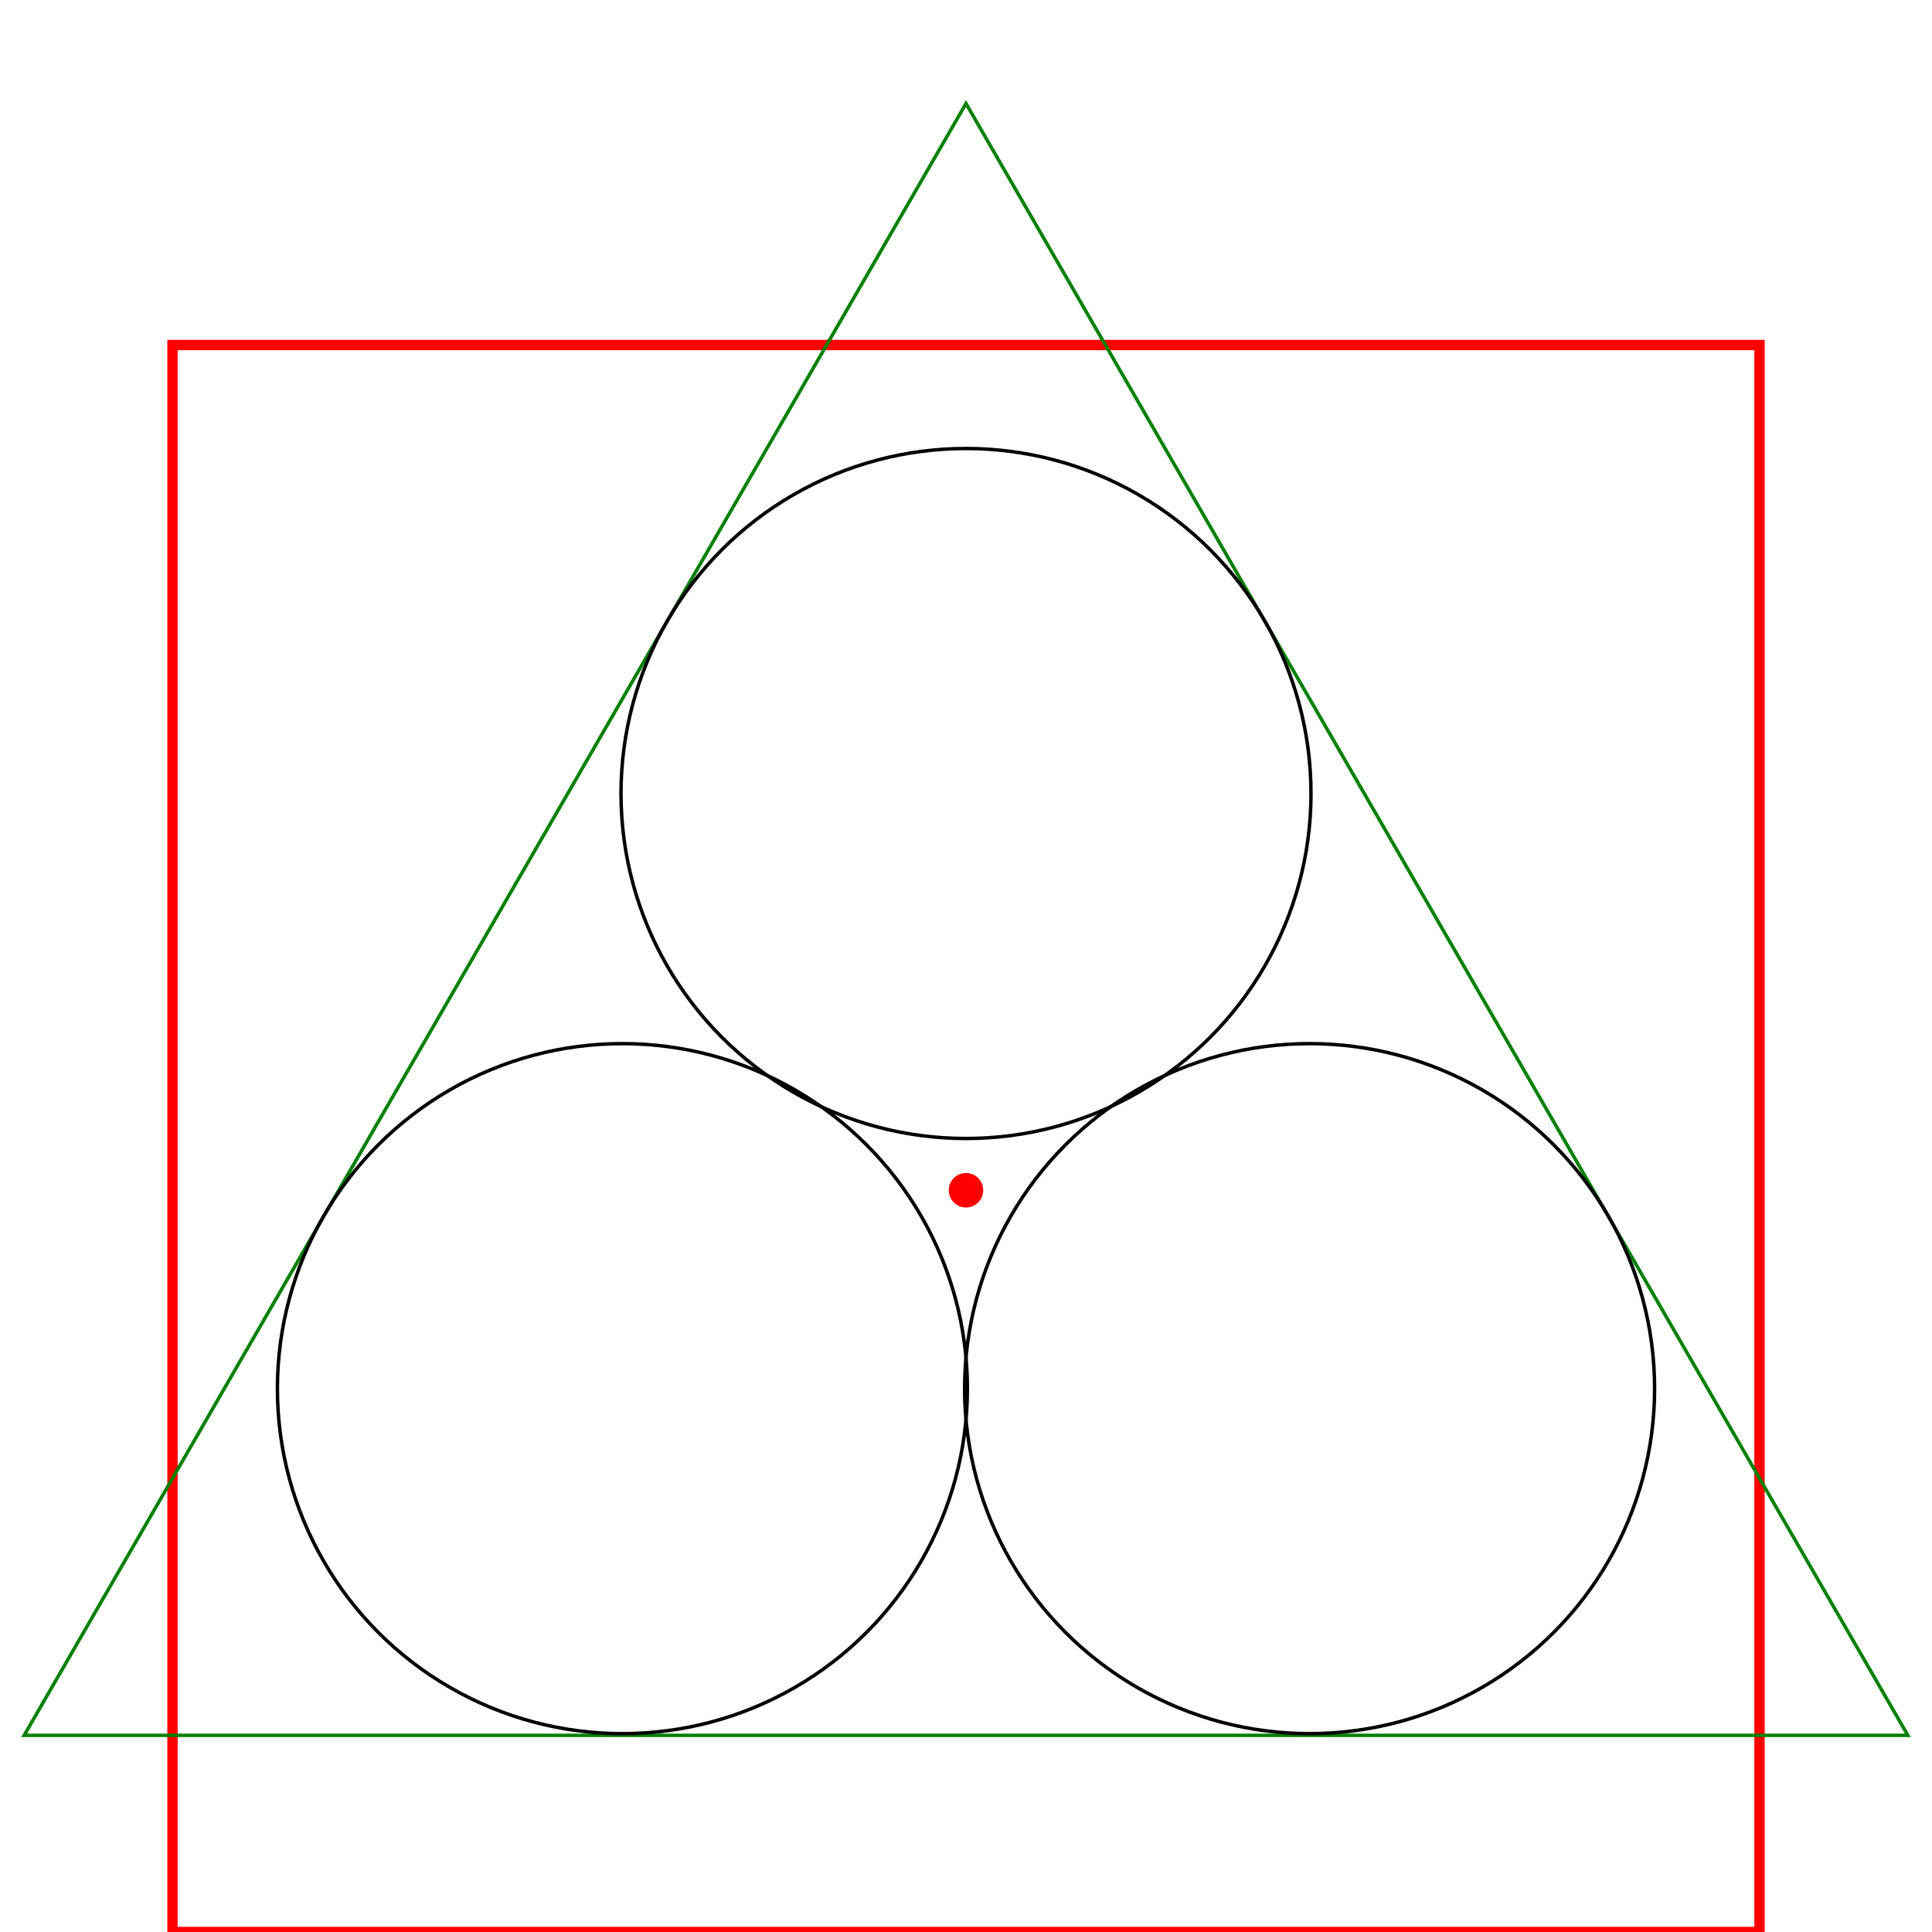 <?xml version="1.0" encoding="UTF-8" standalone="no"?>

<svg
    width="560"
    height="560"
    viewBox="0 0 560 560"
    id="logo-rotational-symmetry"
    version="1.1"
    xmlns="http://www.w3.org/2000/svg"
    xmlns:svg="http://www.w3.org/2000/svg"
    xmlns:rdf="http://www.w3.org/1999/02/22-rdf-syntax-ns#"
    xmlns:cc="http://creativecommons.org/ns#"
    xmlns:dc="http://purl.org/dc/elements/1.1/"
>
    <defs id="defs">
        <circle id="sigma" cx="230" cy="130" r="100" />
    </defs>
    <style>
        #container {
        fill-opacity: 0;
        fill: #fff;
        }
        #frame {
        fill-opacity: 0;
        stroke: #f00;
        stroke-width: 3;
        }
        #center {
        fill: #f00;
        }

        #sigma {
        fill-opacity: 0;
        stroke: #000;
        stroke-width: 1px;
        font-size: 300px;
        font-family: sans-serif;
        }

        #triangle {
        fill:none;
        stroke:green;
        stroke-width:1;
        }

        @media (prefers-color-scheme: dark) {
        #sigma { stroke: white; }
        #triangle { stroke: lightgreen; }
        }
</style>
    <rect id="container" x="0" y="0" height="560" width="560" />
    <g transform="translate(50 100)">
        <rect id="frame" x="0" y="0" height="460" width="460" />
        <circle id="center" cx="230" cy="245" r="5" />

        <path
            id="triangle"
            c="   top       right      left"
            d="M 230 -70 L 503 403 L -43 403 Z"
        />

        <use href="#sigma" />
        <use href="#sigma" transform="rotate(120 230 245)" />
        <use href="#sigma" transform="rotate(240 230 245)" />
    </g>
</svg>